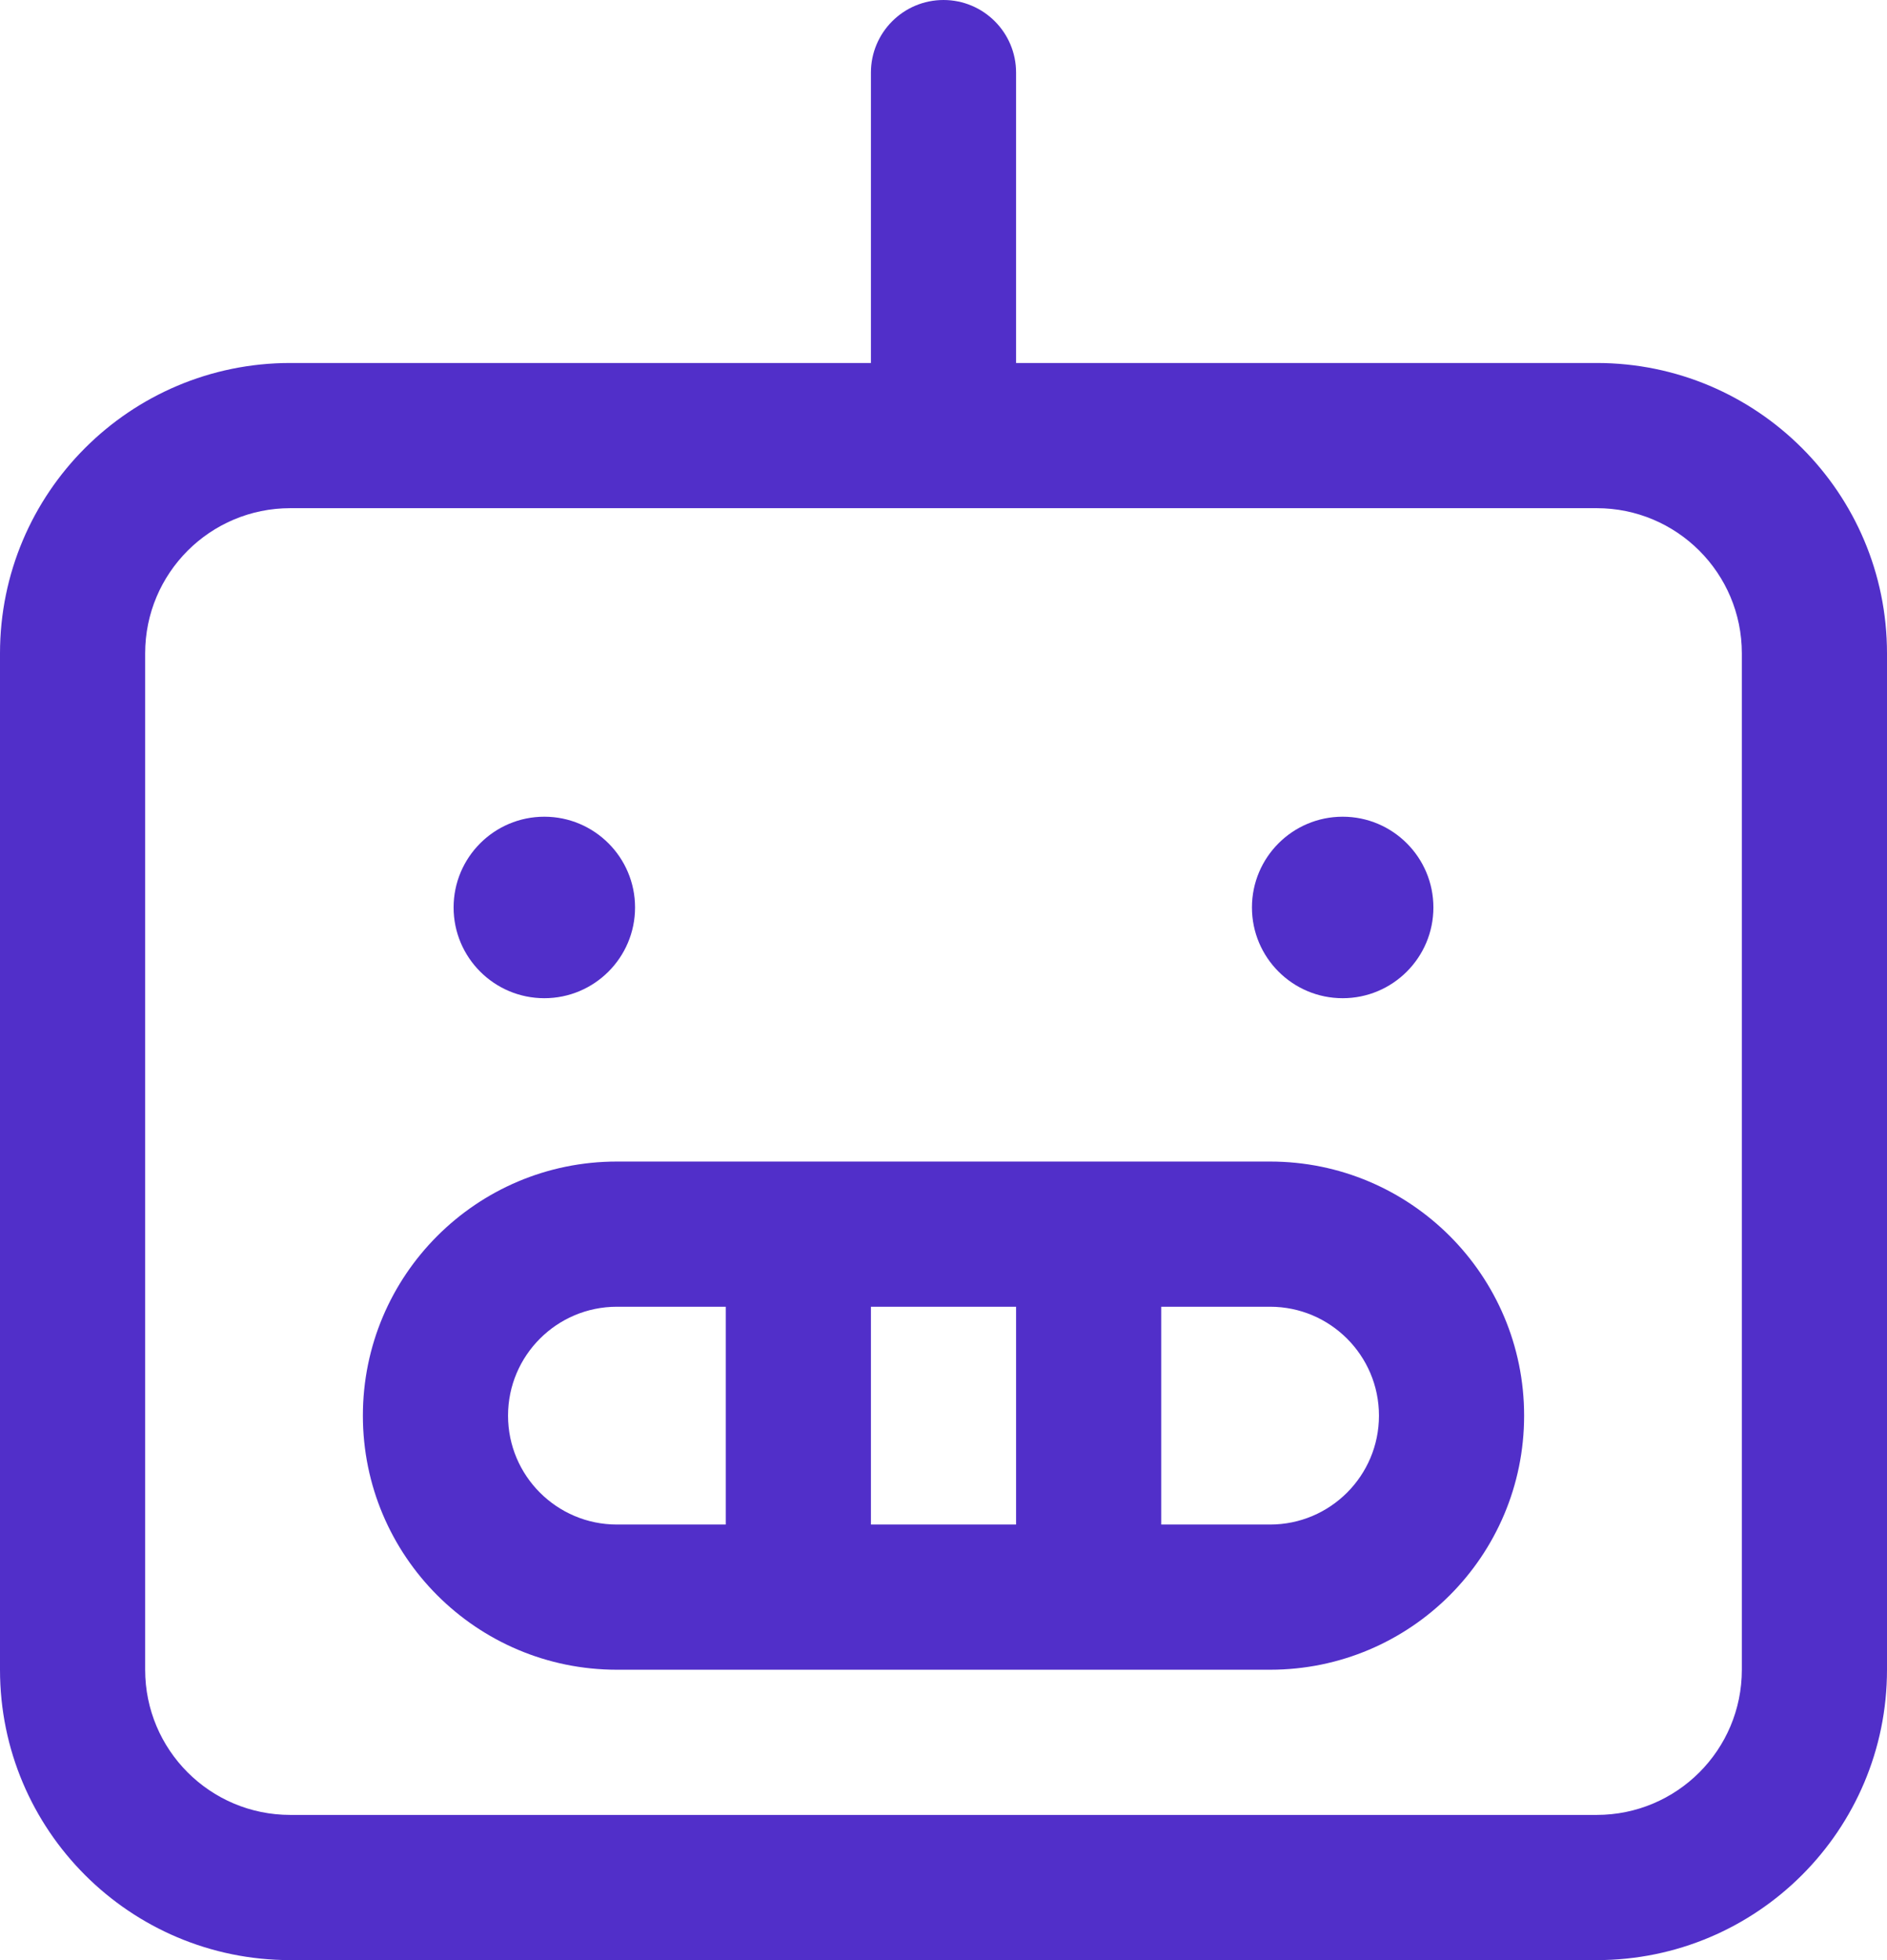 <svg width="26" height="27" viewBox="0 0 26 27" fill="none" xmlns="http://www.w3.org/2000/svg">
<path fill-rule="evenodd" clip-rule="evenodd" d="M8.5 23H17.5C19.433 23 21 21.433 21 19.5C21 17.567 19.433 16 17.5 16H8.5C6.567 16 5 17.567 5 19.5C5 21.433 6.567 23 8.5 23ZM8.5 18C7.672 18 7 18.672 7 19.5C7 20.328 7.672 21 8.5 21H10V18H8.5ZM16 21H17.5C18.328 21 19 20.328 19 19.5C19 18.672 18.328 18 17.5 18H16V21ZM12 18V21H14V18H12Z" fill="#512FC9"/>
<path d="M7.5 13.75C8.19 13.75 8.75 13.19 8.75 12.5C8.75 11.81 8.19 11.25 7.5 11.25C6.81 11.25 6.25 11.81 6.25 12.5C6.25 13.19 6.81 13.75 7.5 13.75Z" fill="#512FC9"/>
<path d="M19.75 12.5C19.75 13.19 19.19 13.75 18.5 13.75C17.81 13.75 17.25 13.19 17.25 12.5C17.25 11.81 17.81 11.25 18.5 11.25C19.19 11.25 19.75 11.81 19.75 12.5Z" fill="#512FC9"/>
<path fill-rule="evenodd" clip-rule="evenodd" d="M14 1C14 0.448 13.552 0 13 0C12.448 0 12 0.448 12 1V5H4C1.791 5 0 6.791 0 9V23C0 25.209 1.791 27 4 27H22C24.209 27 26 25.209 26 23V9C26 6.791 24.209 5 22 5H14V1ZM4 7C2.895 7 2 7.895 2 9V23C2 24.105 2.895 25 4 25H22C23.105 25 24 24.105 24 23V9C24 7.895 23.105 7 22 7H4Z" fill="#512FC9"/>
</svg>
